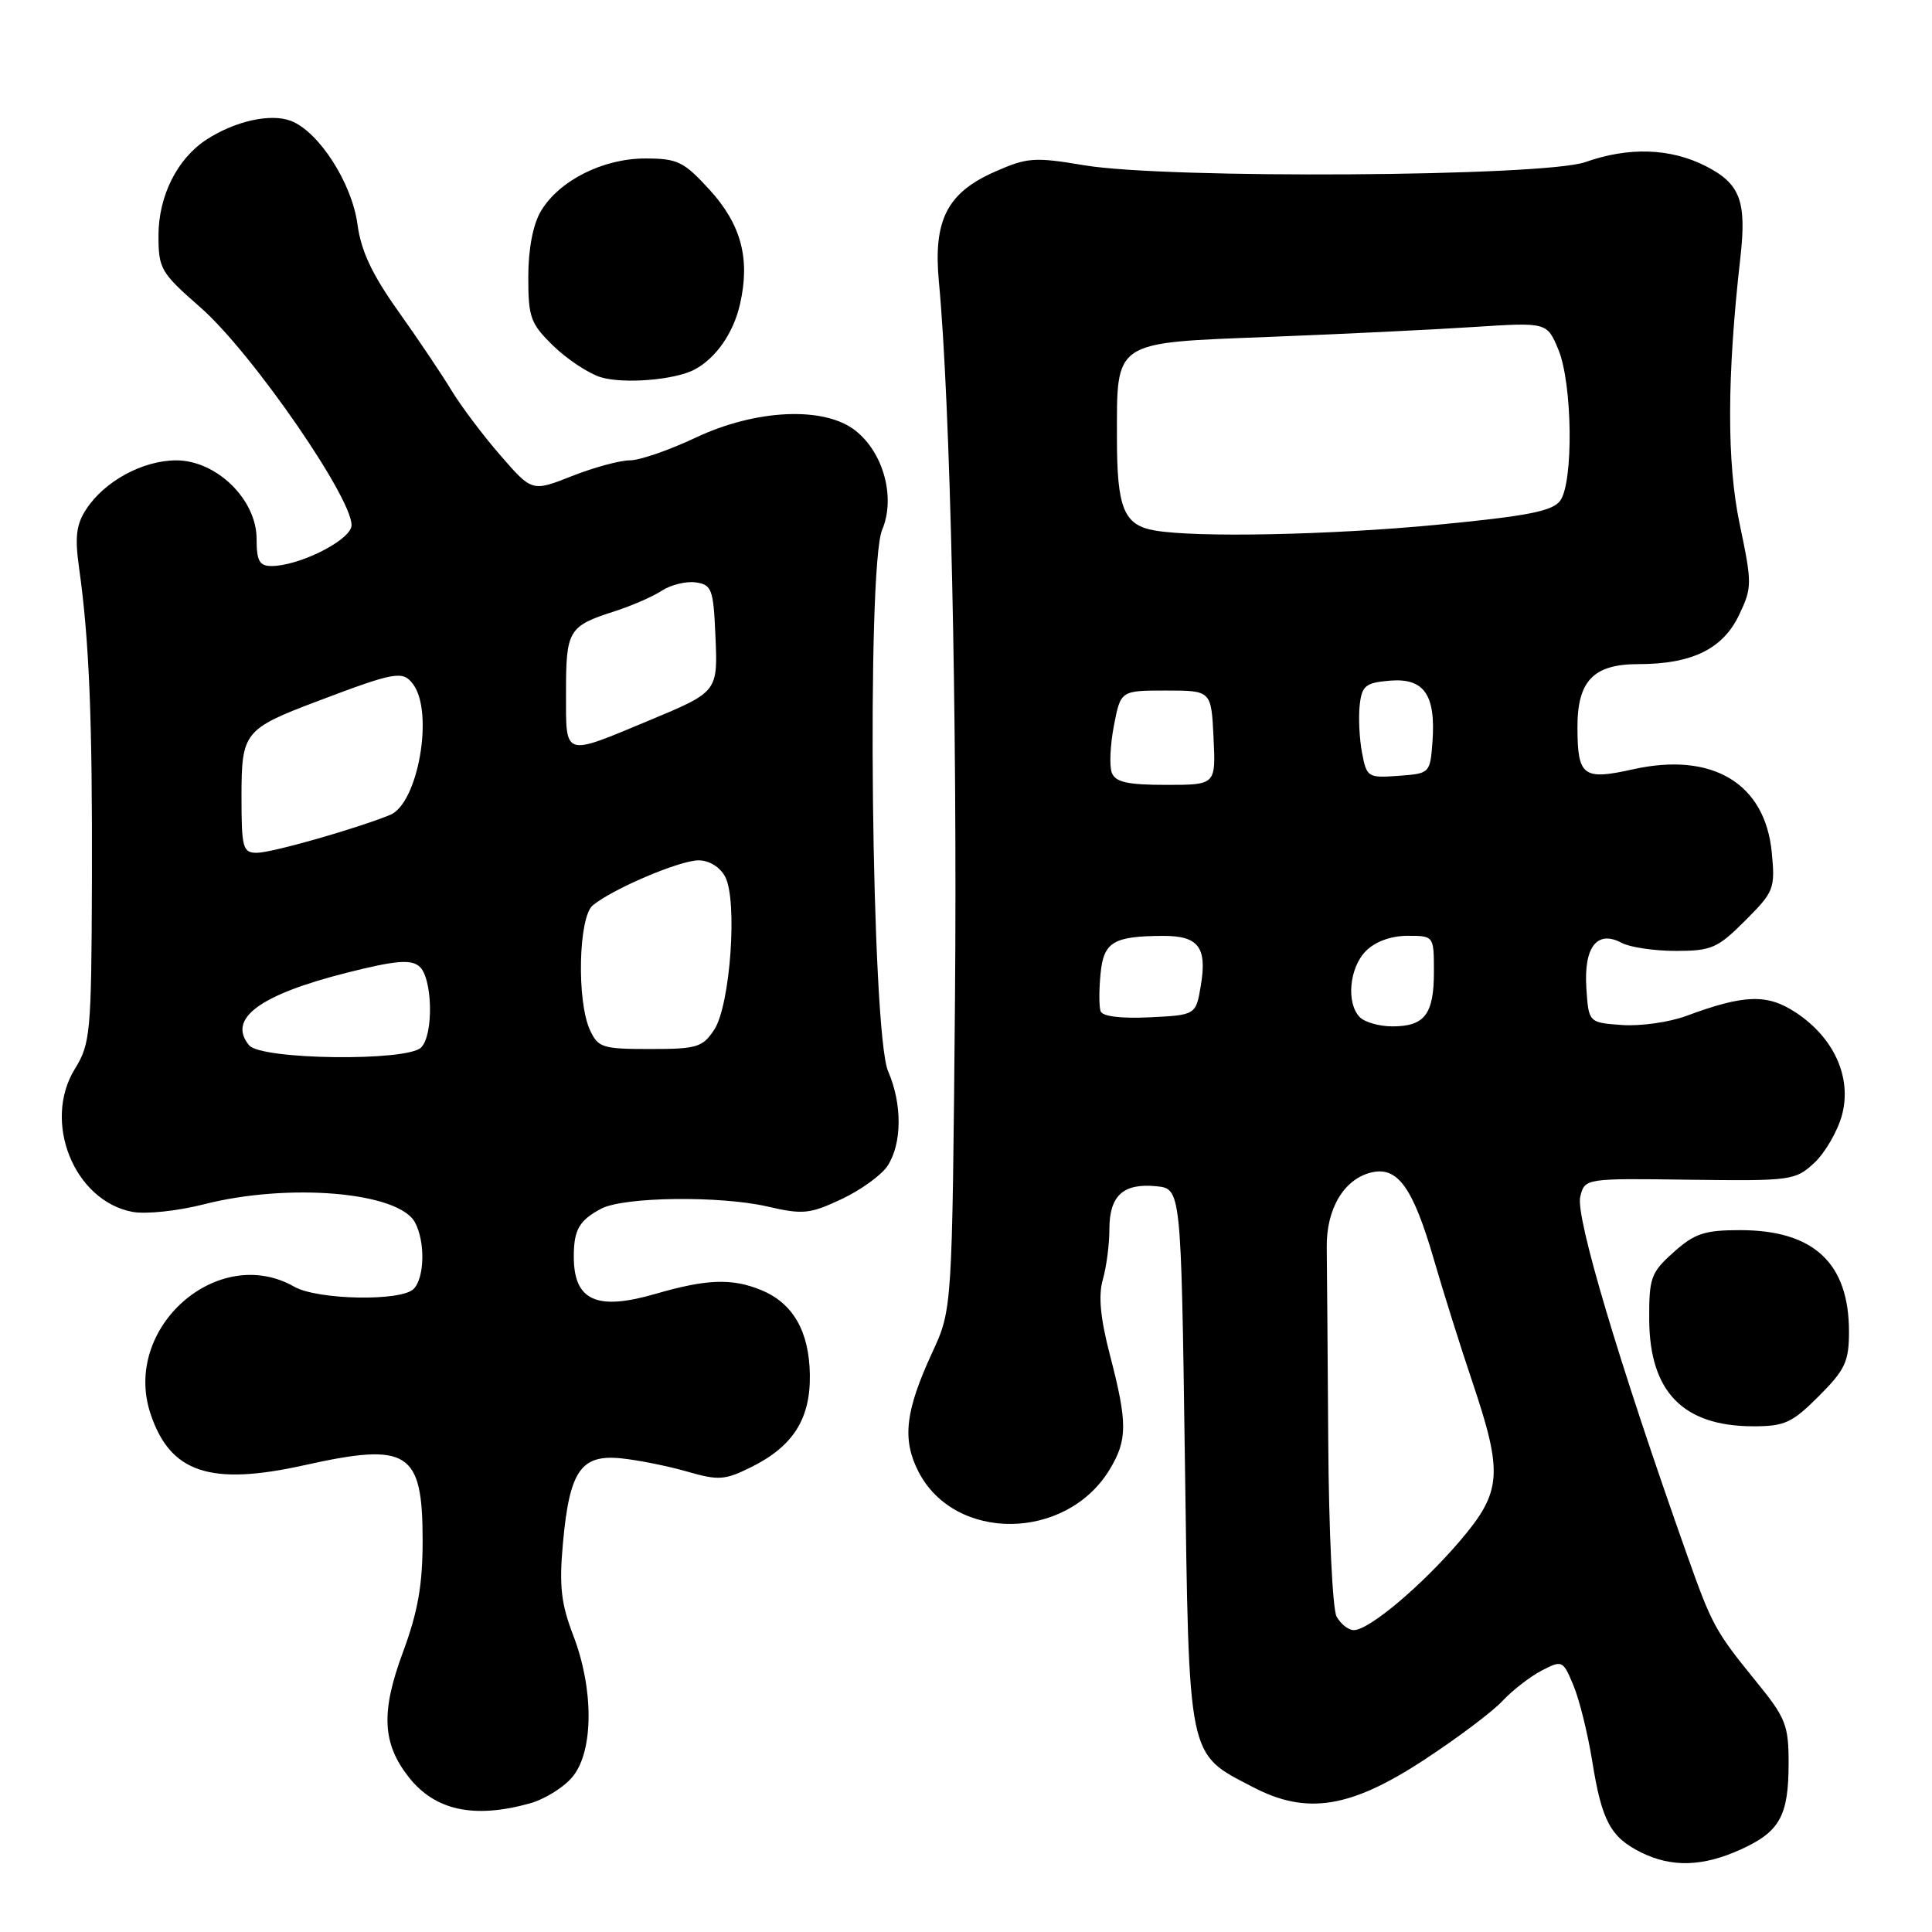 <?xml version="1.0" encoding="UTF-8" standalone="no"?>
<!DOCTYPE svg PUBLIC "-//W3C//DTD SVG 1.1//EN" "http://www.w3.org/Graphics/SVG/1.1/DTD/svg11.dtd" >
<svg xmlns="http://www.w3.org/2000/svg" xmlns:xlink="http://www.w3.org/1999/xlink" version="1.1" viewBox="0 0 256 256">
 <g >
 <path fill="currentColor"
d=" M 230.67 245.06 C 235.84 242.71 237.00 240.62 237.00 233.60 C 237.00 228.56 236.62 227.61 232.62 222.71 C 227.28 216.14 226.84 215.34 223.52 205.97 C 214.51 180.56 208.74 161.19 209.39 158.57 C 210.00 156.13 210.00 156.13 223.91 156.32 C 237.38 156.49 237.89 156.42 240.42 154.07 C 241.85 152.73 243.49 149.89 244.07 147.76 C 245.40 142.81 243.06 137.56 238.01 134.20 C 234.19 131.66 231.17 131.75 223.43 134.62 C 221.19 135.45 217.37 135.99 214.93 135.82 C 210.50 135.50 210.50 135.50 210.20 130.91 C 209.85 125.48 211.63 123.20 214.87 124.93 C 215.97 125.52 219.20 126.00 222.05 126.00 C 226.77 126.00 227.60 125.64 231.24 121.99 C 235.07 118.17 235.23 117.75 234.77 112.96 C 233.89 103.78 226.89 99.59 216.37 101.94 C 209.79 103.41 209.04 102.86 209.02 96.47 C 208.99 90.23 211.12 88.00 217.09 88.00 C 224.20 88.00 228.30 85.99 230.45 81.46 C 232.17 77.85 232.17 77.32 230.51 69.41 C 228.80 61.25 228.83 49.85 230.60 34.21 C 231.46 26.63 230.60 24.35 226.02 22.01 C 221.35 19.63 215.83 19.44 210.06 21.48 C 204.58 23.41 154.54 23.73 143.67 21.90 C 137.06 20.79 136.11 20.86 131.81 22.76 C 125.48 25.56 123.64 29.19 124.41 37.36 C 125.93 53.38 126.86 95.36 126.54 132.50 C 126.17 173.50 126.17 173.50 123.53 179.21 C 119.95 186.96 119.51 190.73 121.70 195.00 C 126.50 204.35 141.24 204.21 147.01 194.76 C 149.41 190.81 149.42 188.56 147.07 179.54 C 145.80 174.65 145.52 171.68 146.13 169.55 C 146.61 167.88 147.00 164.88 147.00 162.88 C 147.00 158.44 148.82 156.76 153.18 157.18 C 156.50 157.50 156.50 157.50 157.00 193.18 C 157.57 233.64 157.28 232.24 166.06 236.82 C 173.17 240.52 178.97 239.59 188.78 233.14 C 193.14 230.28 197.79 226.79 199.10 225.37 C 200.42 223.96 202.75 222.16 204.28 221.36 C 207.00 219.95 207.10 219.99 208.49 223.33 C 209.28 225.21 210.40 229.76 210.99 233.43 C 212.25 241.30 213.41 243.45 217.48 245.47 C 221.54 247.47 225.65 247.34 230.67 245.06 Z  M 70.20 238.96 C 72.24 238.39 74.83 236.76 75.95 235.33 C 78.66 231.89 78.67 223.78 75.98 216.76 C 74.34 212.49 74.08 210.18 74.59 204.50 C 75.46 194.88 76.97 192.69 82.33 193.24 C 84.63 193.48 88.56 194.27 91.08 195.00 C 95.21 196.19 96.05 196.13 99.52 194.41 C 105.09 191.65 107.40 188.01 107.31 182.15 C 107.22 176.41 105.09 172.69 100.88 170.95 C 97.01 169.35 93.63 169.47 86.80 171.46 C 79.03 173.71 76.03 172.33 76.03 166.50 C 76.03 162.95 76.75 161.69 79.68 160.15 C 82.67 158.58 95.39 158.42 101.69 159.87 C 106.39 160.96 107.31 160.86 111.51 158.89 C 114.06 157.69 116.80 155.71 117.60 154.49 C 119.53 151.54 119.57 146.31 117.68 141.95 C 115.47 136.85 114.80 75.17 116.89 70.20 C 118.69 65.94 117.08 59.99 113.34 57.05 C 109.21 53.81 100.17 54.21 92.16 58.00 C 88.67 59.65 84.75 61.00 83.45 61.00 C 82.14 61.00 78.69 61.94 75.79 63.08 C 70.50 65.17 70.50 65.17 66.30 60.33 C 63.99 57.68 61.06 53.78 59.80 51.69 C 58.53 49.59 55.36 44.88 52.76 41.22 C 49.30 36.36 47.84 33.25 47.37 29.74 C 46.64 24.26 42.24 17.42 38.53 16.01 C 35.84 14.99 31.10 16.05 27.33 18.52 C 23.47 21.05 21.01 25.97 21.00 31.19 C 21.00 35.62 21.30 36.13 26.51 40.69 C 33.51 46.80 47.43 67.08 46.54 69.87 C 45.90 71.88 39.47 75.00 35.98 75.00 C 34.37 75.00 34.00 74.32 34.00 71.40 C 34.00 66.19 28.69 61.00 23.35 61.00 C 18.92 61.01 13.86 63.75 11.43 67.47 C 10.10 69.49 9.90 71.15 10.48 75.27 C 11.82 84.77 12.25 95.24 12.18 116.80 C 12.11 136.86 11.98 138.29 9.93 141.62 C 5.59 148.63 9.82 159.12 17.55 160.58 C 19.32 160.91 23.55 160.46 26.96 159.59 C 38.25 156.70 52.83 157.94 54.99 161.98 C 56.37 164.55 56.26 169.34 54.80 170.80 C 53.14 172.46 42.07 172.25 39.00 170.50 C 28.90 164.73 16.18 175.92 19.93 187.29 C 22.53 195.15 27.83 196.93 40.36 194.14 C 54.12 191.08 56.00 192.28 56.00 204.13 C 56.00 210.03 55.37 213.58 53.39 218.93 C 50.45 226.85 50.65 231.01 54.16 235.48 C 57.64 239.90 62.79 241.02 70.20 238.96 Z  M 241.00 185.00 C 244.49 181.51 245.00 180.42 245.00 176.45 C 245.00 167.36 240.32 163.00 230.57 163.00 C 225.86 163.00 224.54 163.44 221.77 165.92 C 218.75 168.62 218.50 169.30 218.53 174.89 C 218.59 184.41 223.01 188.96 232.25 188.99 C 236.47 189.00 237.45 188.55 241.00 185.00 Z  M 92.01 48.98 C 94.84 47.49 97.18 44.15 98.05 40.32 C 99.43 34.29 98.22 29.74 94.01 25.13 C 90.60 21.40 89.77 21.00 85.50 21.00 C 79.87 21.00 74.06 23.94 71.66 28.00 C 70.62 29.76 70.00 33.01 70.00 36.71 C 70.00 42.09 70.30 42.89 73.34 45.85 C 75.18 47.63 78.00 49.49 79.59 49.98 C 82.61 50.90 89.37 50.36 92.01 48.98 Z  M 177.10 214.19 C 176.57 213.20 176.07 202.74 176.00 190.94 C 175.92 179.15 175.83 167.60 175.80 165.27 C 175.74 160.20 178.06 156.27 181.65 155.37 C 185.19 154.49 187.22 157.31 190.02 166.97 C 191.22 171.11 193.50 178.38 195.10 183.12 C 199.19 195.27 199.00 197.66 193.46 204.17 C 188.36 210.14 181.40 216.00 179.39 216.00 C 178.67 216.00 177.64 215.19 177.10 214.19 Z  M 180.20 134.80 C 178.35 132.95 178.78 128.22 181.00 126.00 C 182.24 124.76 184.33 124.00 186.50 124.00 C 190.00 124.00 190.00 124.00 190.00 128.80 C 190.00 134.40 188.77 136.00 184.50 136.00 C 182.80 136.00 180.86 135.46 180.20 134.80 Z  M 145.83 133.98 C 145.62 133.37 145.62 131.15 145.83 129.03 C 146.23 124.81 147.51 124.04 154.13 124.01 C 158.79 124.00 159.95 125.51 159.13 130.50 C 158.47 134.50 158.47 134.50 152.34 134.80 C 148.49 134.98 146.06 134.68 145.83 133.98 Z  M 147.32 102.39 C 146.98 101.51 147.11 98.70 147.60 96.14 C 148.50 91.50 148.50 91.50 154.50 91.50 C 160.50 91.50 160.50 91.50 160.80 97.75 C 161.10 104.00 161.10 104.00 154.52 104.00 C 149.40 104.00 147.80 103.64 147.32 102.39 Z  M 180.47 99.71 C 180.12 97.84 179.99 95.01 180.17 93.41 C 180.46 90.85 180.95 90.46 184.18 90.19 C 188.70 89.82 190.26 92.06 189.81 98.29 C 189.50 102.46 189.46 102.50 185.31 102.80 C 181.25 103.10 181.09 103.00 180.47 99.71 Z  M 153.00 70.29 C 148.91 69.58 148.00 67.35 148.00 58.03 C 148.00 45.04 147.37 45.45 168.20 44.64 C 177.71 44.27 189.88 43.68 195.24 43.33 C 204.98 42.70 204.98 42.70 206.49 46.32 C 208.36 50.80 208.52 63.91 206.73 66.35 C 205.72 67.73 202.42 68.38 190.48 69.53 C 176.34 70.89 158.54 71.26 153.00 70.29 Z  M 33.01 138.51 C 30.10 135.00 34.36 131.83 45.88 128.91 C 52.37 127.27 54.40 127.09 55.55 128.04 C 57.32 129.51 57.49 137.11 55.80 138.80 C 53.93 140.67 34.60 140.43 33.01 138.51 Z  M 78.16 136.45 C 76.40 132.60 76.66 121.53 78.54 119.97 C 81.16 117.79 90.07 114.00 92.56 114.00 C 93.96 114.00 95.40 114.88 96.08 116.16 C 97.76 119.29 96.77 133.17 94.65 136.42 C 93.10 138.78 92.36 139.00 86.14 139.00 C 79.80 139.00 79.24 138.82 78.16 136.45 Z  M 32.00 105.52 C 32.00 97.01 32.34 96.59 42.15 92.88 C 52.39 89.00 53.38 88.83 54.75 90.68 C 57.52 94.44 55.38 106.49 51.69 107.98 C 47.08 109.85 35.99 113.00 34.04 113.00 C 32.17 113.00 32.00 112.38 32.00 105.52 Z  M 75.00 91.74 C 75.00 83.48 75.31 82.96 81.50 80.98 C 83.70 80.27 86.49 79.06 87.69 78.27 C 88.90 77.49 90.92 76.99 92.19 77.17 C 94.30 77.47 94.53 78.07 94.79 84.09 C 95.13 91.70 95.16 91.65 86.00 95.47 C 74.53 100.25 75.00 100.41 75.00 91.74 Z "/>
</g>
</svg>